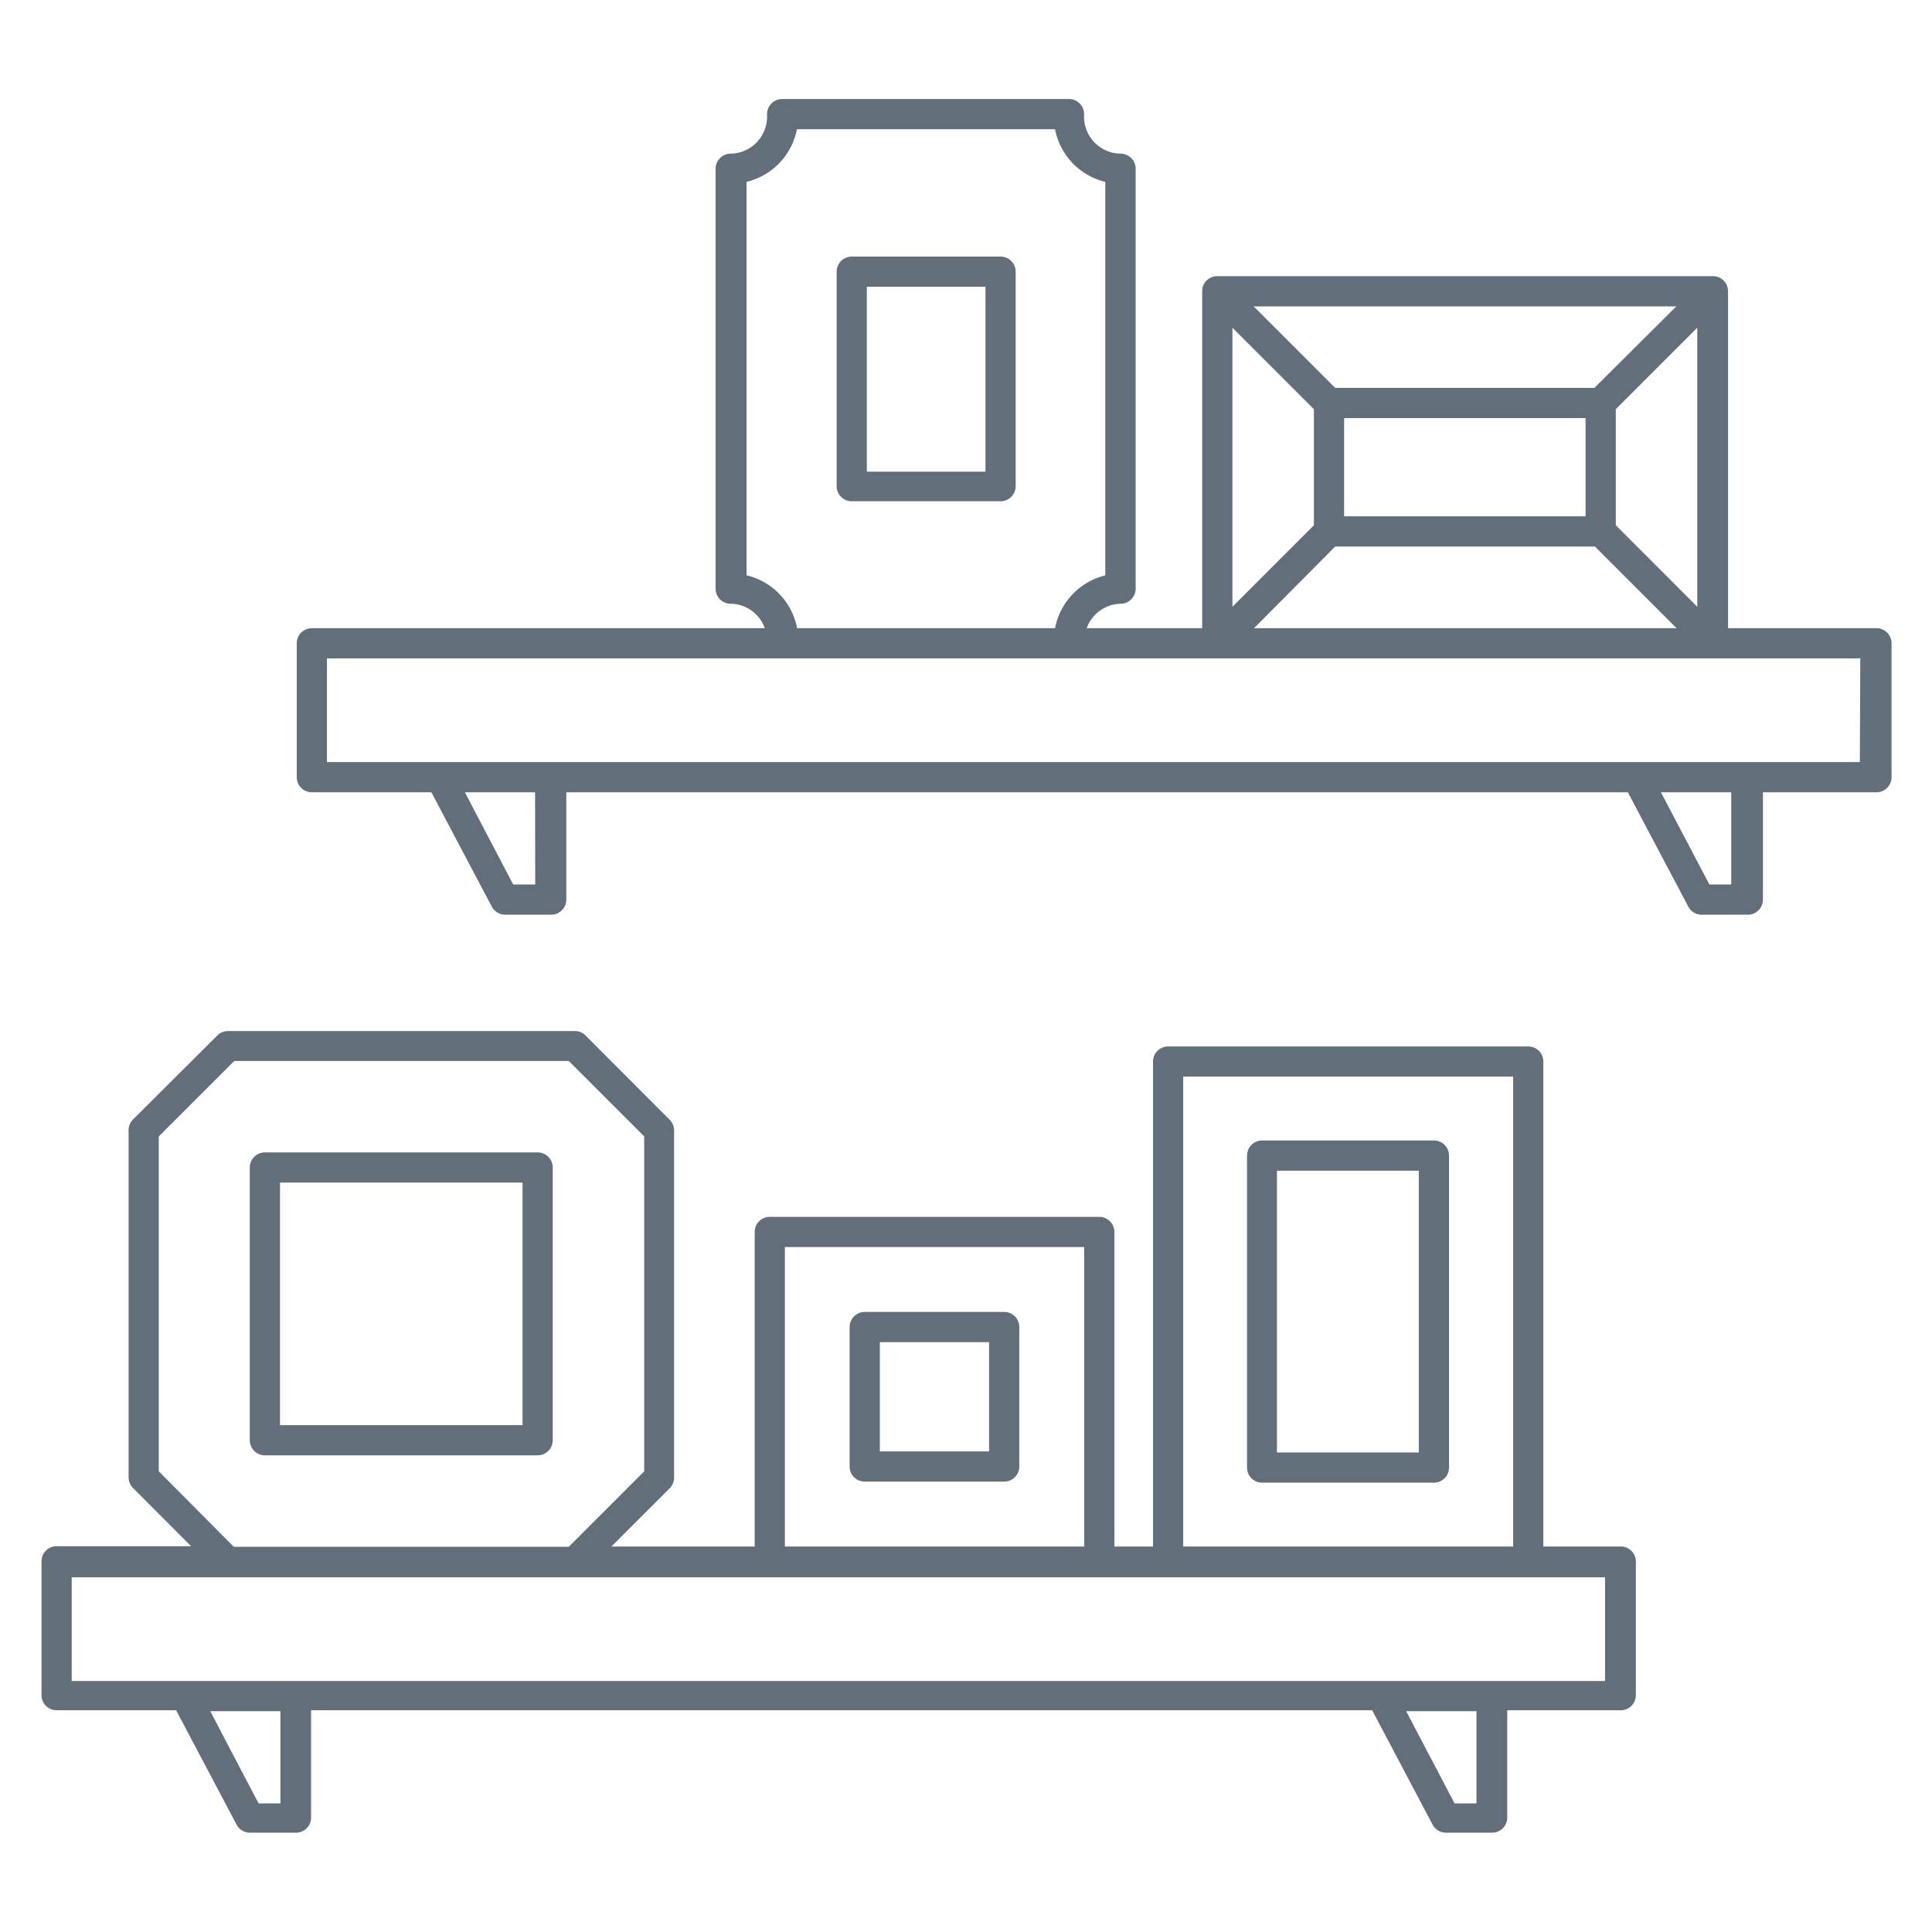 <svg id="Layer_1" data-name="Layer 1" xmlns="http://www.w3.org/2000/svg" viewBox="0 0 128 128" fill="#626e79">
<path d="M124.25,41.62h-9.76V19.3a1.09,1.09,0,0,0-.08-.39,1,1,0,0,0-.54-.54,1,1,0,0,0-.38-.07H80.65a1,1,0,0,0-.38.07,1,1,0,0,0-.55.54,1.07,1.07,0,0,0-.07.39V41.62H72A2.44,2.44,0,0,1,74.24,40a1,1,0,0,0,1-1V11.18a1,1,0,0,0-1-1,2.45,2.45,0,0,1-2.42-2.4.88.88,0,0,0,0-.16,1,1,0,0,0-1-1.06h-19a1,1,0,0,0-.73.32,1,1,0,0,0-.27.74.6.6,0,0,1,0,.12,2.45,2.45,0,0,1-2.41,2.44,1,1,0,0,0-1,1V39a1,1,0,0,0,1,1,2.43,2.43,0,0,1,2.26,1.62H20.66a1,1,0,0,0-1,1v8.87a1,1,0,0,0,1,1h7.92l4,7.57a1,1,0,0,0,.89.54h3.05a1,1,0,0,0,1-1V52.49h70.33l4,7.57a1,1,0,0,0,.89.54h3.06a1,1,0,0,0,1-1V52.49h7.52a1,1,0,0,0,1-1V42.62A1,1,0,0,0,124.25,41.62ZM89.05,27.7h16v6.51h-16Zm18-.59,5.4-5.4V40.2l-5.4-5.4Zm-1.42-1.41H88.46l-5.4-5.4h28ZM87.05,27.11V34.8l-5.4,5.4V21.71Zm1.41,9.1h17.21l5.41,5.41h-28Zm-39,1.91V12.05a4.47,4.47,0,0,0,3.34-3.49H69.9a4.45,4.45,0,0,0,3.33,3.49V38.12a4.47,4.47,0,0,0-3.33,3.5H52.81A4.46,4.46,0,0,0,49.48,38.12Zm-14,20.48H34l-3.2-6.11h4.65Zm79.24,0h-1.45l-3.21-6.11h4.66Zm8.52-8.11H21.66V43.62H123.25Z"/><path d="M107.34,102.46h-5.09V70.33a1,1,0,0,0-1-1H77.39a1,1,0,0,0-1,1v32.13H73.83V81.62a1,1,0,0,0-1-1H51a1,1,0,0,0-1,1v20.84H40.51l3.86-3.86a1,1,0,0,0,.29-.71v-23a1,1,0,0,0-.29-.7L38.8,68.61a1,1,0,0,0-.7-.3h-23a1,1,0,0,0-.71.3L8.81,74.17a1,1,0,0,0-.29.7v23a1,1,0,0,0,.29.71l3.85,3.86H3.75a1,1,0,0,0-1,1v8.87a1,1,0,0,0,1,1h7.92l4,7.57a1,1,0,0,0,.88.54h3.06a1,1,0,0,0,1-1v-7.11H90.91l4,7.57a1,1,0,0,0,.89.54h3.06a1,1,0,0,0,1-1v-7.11h7.52a1,1,0,0,0,1-1v-8.87A1,1,0,0,0,107.34,102.46ZM78.39,71.33h21.86v31.13H78.39ZM52,82.62H71.83v19.84H52ZM10.52,97.48V75.29l5-5H37.68l5,5V97.48l-5,5H15.49Zm8.06,22H17.13l-3.2-6.11h4.65Zm79.24,0H96.37l-3.21-6.11h4.66Zm8.52-8.11H4.75v-6.87H106.34Z"/><path d="M95,75.56H83.62a1,1,0,0,0-1,1V97.23a1,1,0,0,0,1,1H95a1,1,0,0,0,1-1V76.56A1,1,0,0,0,95,75.56ZM94,96.23h-9.4V77.56H94Z"/><path d="M66.53,86.92H57.29a1,1,0,0,0-1,1v9.24a1,1,0,0,0,1,1h9.24a1,1,0,0,0,1-1V87.92A1,1,0,0,0,66.53,86.92Zm-1,9.24H58.29V88.92h7.24Z"/><path d="M35.62,76.35H17.55a1,1,0,0,0-1,1V95.42a1,1,0,0,0,1,1H35.62a1,1,0,0,0,1-1V77.35A1,1,0,0,0,35.62,76.35Zm-1,18.07H18.55V78.35H34.62Z"/><path d="M66.29,17H56.43a1,1,0,0,0-1,1V32.21a1,1,0,0,0,1,1h9.86a1,1,0,0,0,1-1V18A1,1,0,0,0,66.29,17Zm-1,14.25H57.43V19h7.86Z"/></svg>